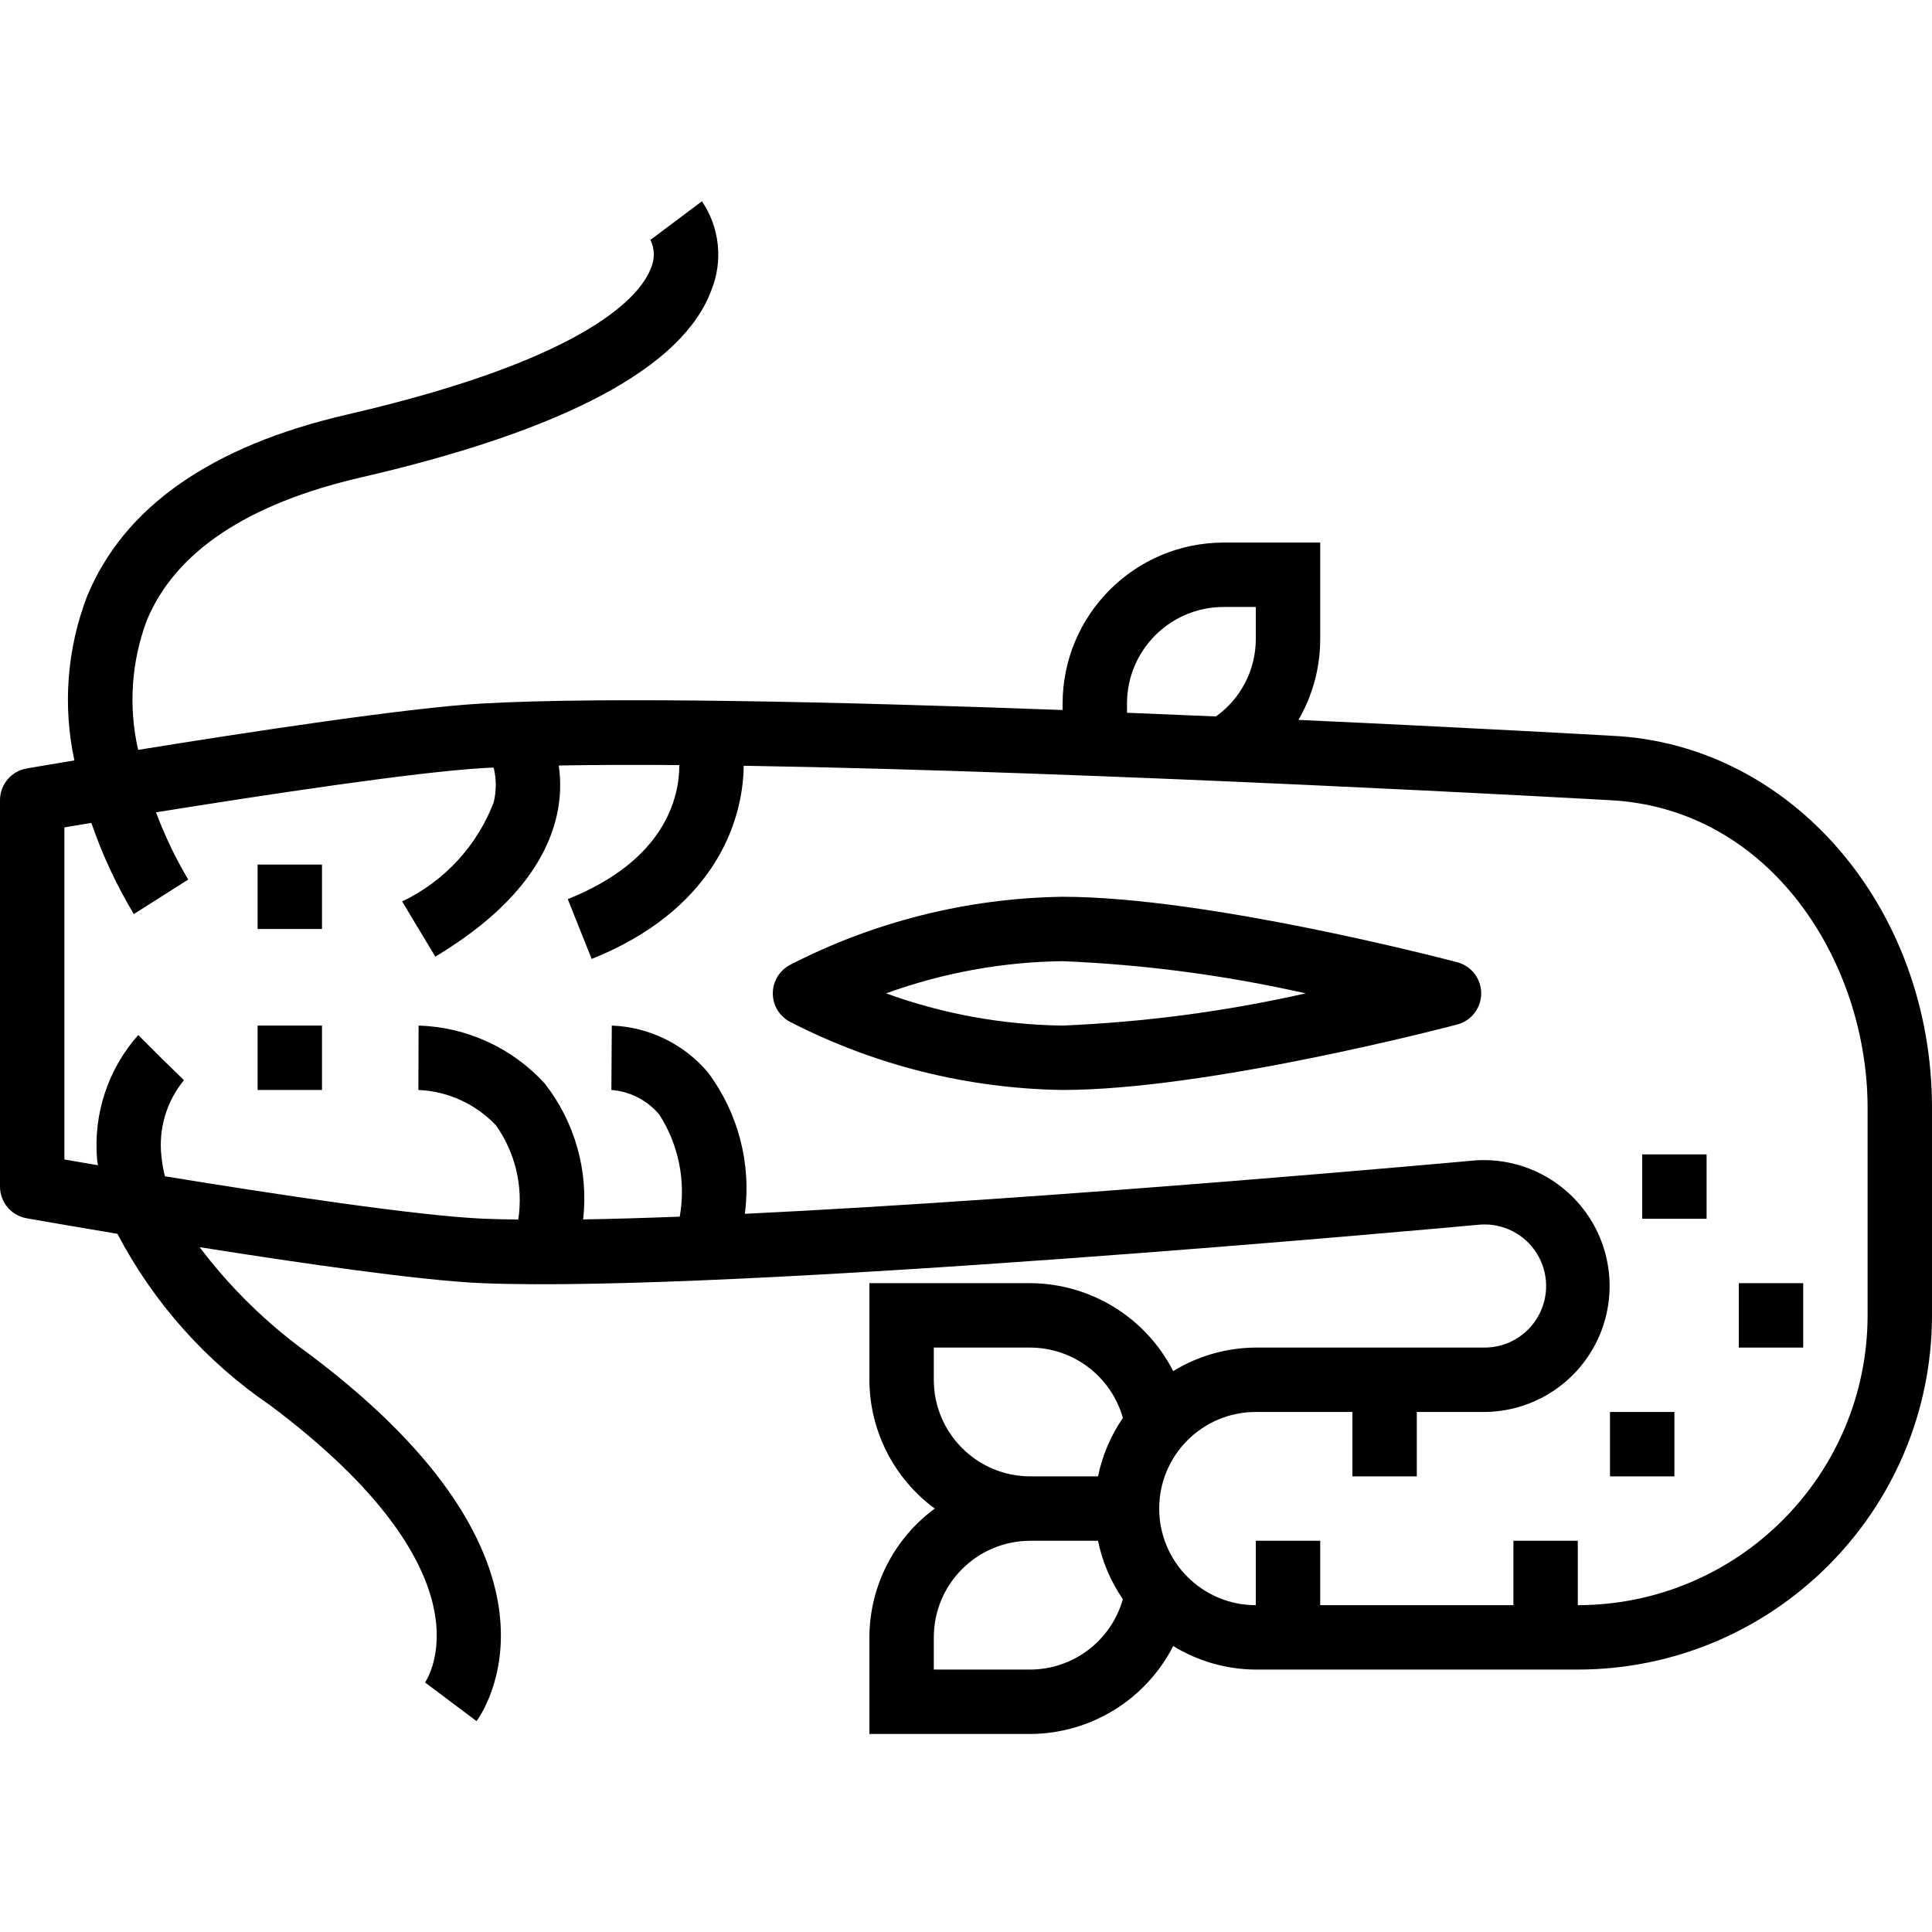 <svg height="480pt" viewBox="0 -50 480 480" width="480pt" xmlns="http://www.w3.org/2000/svg"><path d="m400.457 132.801c-3.32-.191-35.562-2.008-77.863-3.945 3.543-6.09 5.41-13.008 5.406-20.055v-24h-24c-22.082.027-39.973 17.918-40 40v1.598c-55.258-2.039-113.246-3.375-144.457-1.598-18.191 1.031-58.047 7.109-85.223 11.504-2.438-10.672-1.703-21.824 2.121-32.082 7.039-17.102 24.992-29.094 53.359-35.637 50.695-11.707 79.961-27.379 86.977-46.586 2.895-7.273 2.004-15.512-2.379-22l-12.797 9.602c1.059 2.176 1.113 4.707.152 6.926-2.289 6.258-14.227 22.328-75.555 36.473-33.758 7.801-55.488 23-64.598 45.238-4.957 12.973-6.043 27.105-3.121 40.684-6.703 1.109-11.098 1.871-11.84 2-3.836.66-6.641 3.984-6.641 7.879v96c.004 3.875 2.785 7.191 6.602 7.871 1.094.199 10.016 1.77 22.574 3.863 8.98 17.129 22.039 31.781 38.023 42.664 56 41.977 39.059 67.832 38.402 68.801l12.797 9.602c1.176-1.602 28-39-41.598-91.203-10.352-7.43-19.52-16.379-27.199-26.543 25.246 4 55.039 8.312 70.094 8.938 61.746 2.559 240.801-13.871 248.16-14.555 5.586-.359 10.918 2.363 13.91 7.09 2.992 4.73 3.16 10.715.441 15.609-2.719 4.891-7.891 7.906-13.488 7.863h-56.719c-7.246.035-14.344 2.055-20.52 5.848-6.816-13.34-20.5-21.77-35.48-21.848h-40v24c.035 12.641 6.062 24.512 16.246 32-10.184 7.484-16.211 19.359-16.246 32v24h40c14.98-.082 28.664-8.508 35.48-21.848 6.176 3.789 13.273 5.812 20.52 5.848h80c48.578-.059 87.941-39.422 88-88v-51.555c0-49.797-34.977-90.406-79.543-92.445zm-120.457-8c0-13.254 10.746-24 24-24h8v8c-.012 7.621-3.699 14.77-9.902 19.199-7.203-.312-14.594-.617-22.098-.922zm-48 168v-8h24c10.699.055 20.074 7.188 22.977 17.488-3.008 4.375-5.109 9.309-6.176 14.512h-16.801c-13.254 0-24-10.746-24-24zm24 72h-24v-8c0-13.254 10.746-24 24-24h16.801c1.066 5.199 3.16 10.137 6.168 14.512-2.902 10.297-12.27 17.43-22.969 17.488zm208-88c-.043 39.746-32.254 71.957-72 72v-16h-16v16h-48v-16h-16v16c-13.254 0-24-10.746-24-24 0-13.254 10.746-24 24-24h24v16h16v-16h16.719c11.406-.039 21.883-6.281 27.352-16.289 5.469-10.008 5.059-22.195-1.07-31.812-6.129-9.617-17.004-15.141-28.383-14.41-1.379.125-104.281 9.551-181.562 13.277 1.648-12.461-1.645-25.074-9.176-35.141-5.973-7.059-14.641-11.277-23.879-11.625l-.105 16c4.652.348 8.957 2.574 11.938 6.16 4.801 7.504 6.602 16.539 5.047 25.312-8.551.328-16.605.566-24 .688 1.375-12.07-2.051-24.195-9.535-33.762-8.066-8.844-19.379-14.039-31.344-14.398l-.055 16c7.328.309 14.246 3.465 19.277 8.801 4.812 6.781 6.797 15.172 5.539 23.391-2.992-.039-5.859-.098-8.434-.199-16.434-.68-52.719-6.199-79.352-10.547-.414-1.637-.707-3.301-.871-4.98-.766-6.797 1.254-13.613 5.598-18.898l-5.703-5.566-5.656-5.656c-7.496 8.457-11.191 19.621-10.223 30.879 0 .488.168.984.215 1.473l-8.336-1.426v-82.512l6.695-1.117c2.715 7.898 6.25 15.492 10.551 22.656l13.516-8.578c-3.16-5.316-5.84-10.906-8-16.703 26.84-4.312 64.758-10.074 81.695-11.016l2.191-.105c.703 2.848.703 5.82 0 8.664-4.145 10.812-12.285 19.621-22.738 24.602l8.242 13.711c17.086-10.258 27.246-22.078 30.191-35.145.914-4.051 1.078-8.234.48-12.344 8.953-.16 19.031-.191 29.953-.105 0 8.129-3.562 23.648-27.715 33.305l5.938 14.863c29.602-11.855 37.602-33.133 37.777-48 88.32 1.418 213.199 8.441 214.887 8.539 40.258 1.848 64.336 40.32 64.336 76.461zm0 0"/><path d="m64 164.801h16v16h-16zm0 0"/><path d="m64 204.801h16v16h-16zm0 0"/><path d="m362.039 189.062c-2.52-.664-62.039-16.262-98.039-16.262-23.645.34-46.887 6.168-67.895 17.016-2.531 1.414-4.102 4.086-4.102 6.984 0 2.898 1.57 5.57 4.102 6.984 21.008 10.848 44.25 16.672 67.895 17.016 36 0 95.52-15.602 98.039-16.266 3.516-.926 5.961-4.102 5.961-7.734 0-3.633-2.445-6.812-5.961-7.738zm-98.039 15.738c-14.965-.191-29.789-2.895-43.855-8 14.066-5.105 28.891-7.812 43.855-8 20.332.844 40.547 3.52 60.398 8-19.852 4.477-40.066 7.156-60.398 8zm0 0"/><path d="m400 300.801h16v16h-16zm0 0"/><path d="m432 268.801h16v16h-16zm0 0"/><path d="m408 236.801h16v16h-16zm0 0"/></svg>